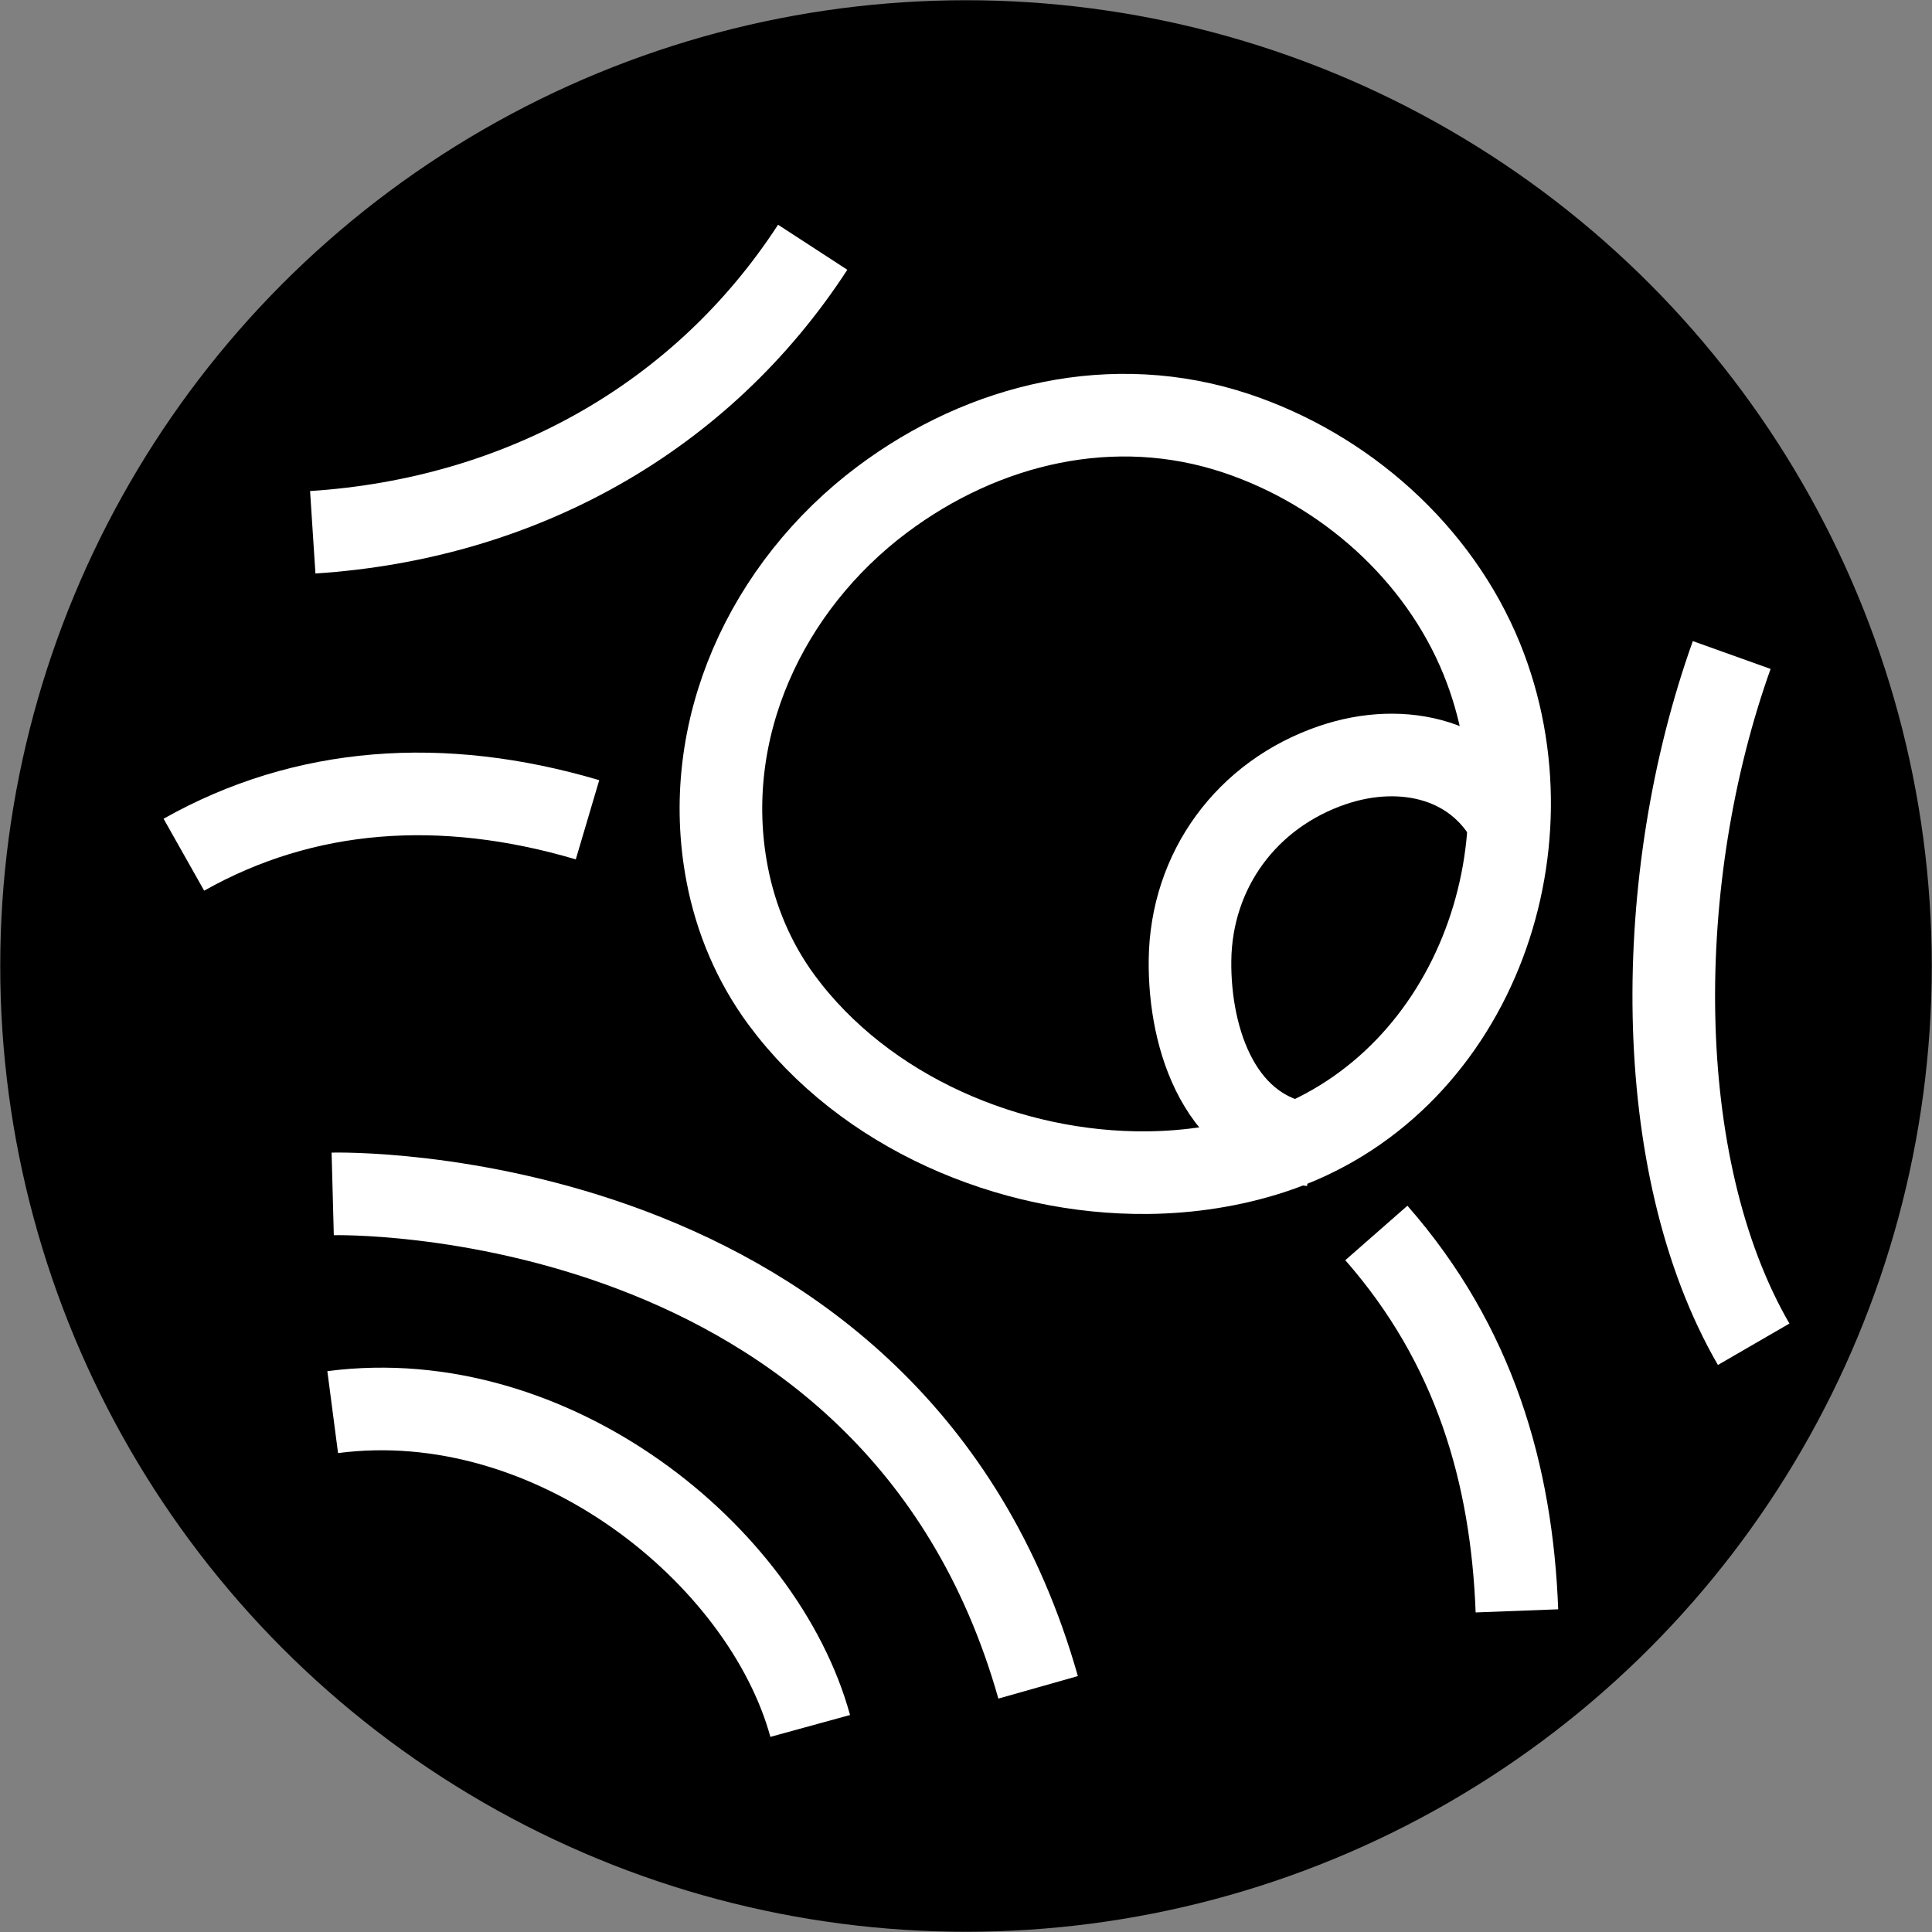 <?xml version="1.0" encoding="UTF-8"?><svg id="Layer_1" xmlns="http://www.w3.org/2000/svg" viewBox="0 0 163.7 163.7"><rect x="0" y="0" width="163.7" height="163.7" fill="#808080" stroke="none"/><defs><style>.cls-1{fill:none;stroke:#fff;stroke-linejoin:bevel;stroke-width:7px;}</style></defs><circle cx="81.85" cy="81.85" r="81.83"/><path class="cls-1" d="m61.62,74.11c.73,3.78,2.24,7.4,4.59,10.6,7.04,9.54,19.34,14.77,31.03,14.65,3.57-.04,7.14-.58,10.54-1.69,16.9-5.54,24.3-25.74,17.78-41.82-3.67-9.04-11.62-16.07-20.83-19.14-10.36-3.45-21.33-.86-29.97,5.61-9.82,7.36-15.51,19.52-13.14,31.79Z"/><path class="cls-1" d="m128.21,70.3c-2.8-6.03-9.35-7.49-15.28-5.48-7.29,2.47-12.02,8.91-12.1,16.57-.07,6.7,2.57,14.8,10.29,15.62"/><path class="cls-1" d="m15.58,72.42c10.19-5.75,21.87-6.61,34.2-2.96"/><path class="cls-1" d="m116.62,104.47c8.33,9.5,11.47,20.43,11.91,32.02"/><path class="cls-1" d="m87.96,142.97c-12.2-43.08-59.77-41.81-59.77-41.81"/><path class="cls-1" d="m28.19,119.65c18.61-2.43,36.48,12.1,40.46,26.59"/><path class="cls-1" d="m26.5,45.1c17.67-1.15,32.99-9.74,42.36-24.15"/><path class="cls-1" d="m146.73,55.5c-6.73,18.8-6.94,43.21,1.86,58.4"/></svg>